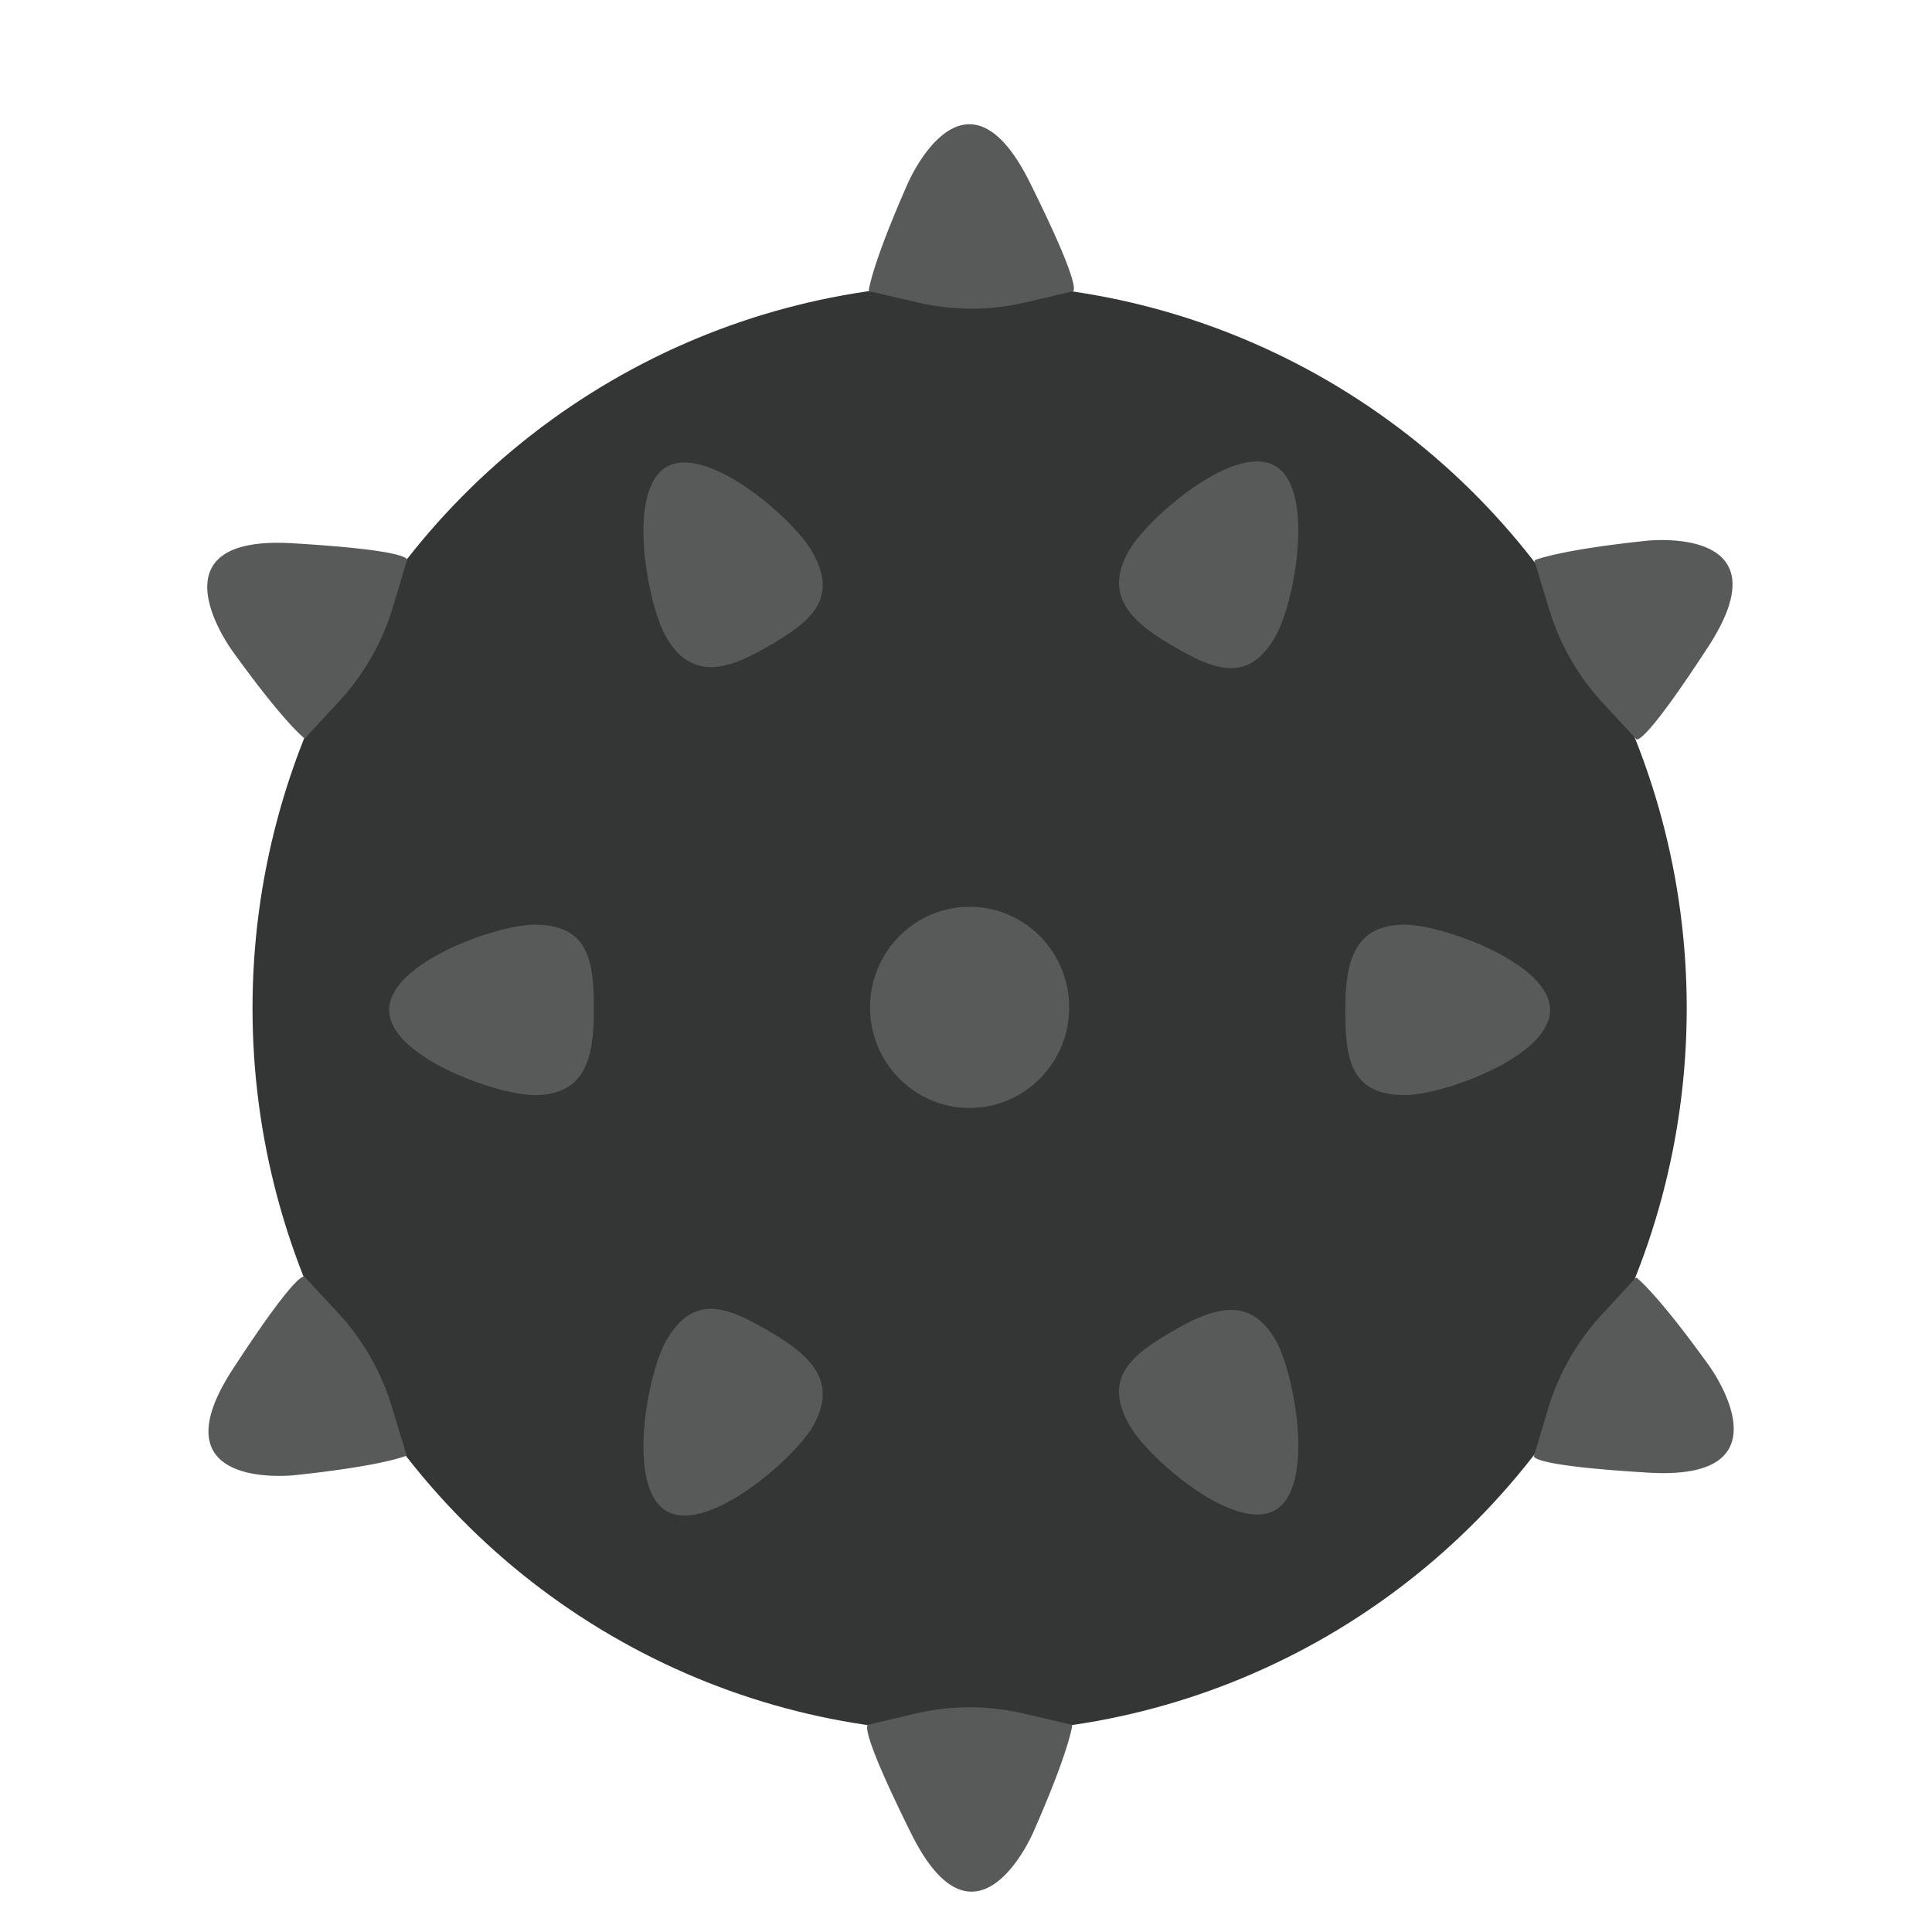 <?xml version="1.0" encoding="UTF-8"?>
<svg width="24" height="24" version="1.1" viewBox="0 0 24 24" xmlns="http://www.w3.org/2000/svg" xmlns:cc="http://creativecommons.org/ns#" xmlns:dc="http://purl.org/dc/elements/1.1/" xmlns:rdf="http://www.w3.org/1999/02/22-rdf-syntax-ns#">
 <title>deepin-multitasking-view</title>
 <defs>
  <filter id="filter844" color-interpolation-filters="sRGB">
   <feFlood flood-color="rgb(0,0,0)" flood-opacity=".196" result="flood"/>
   <feComposite in="flood" in2="SourceGraphic" operator="in" result="composite1"/>
   <feGaussianBlur in="composite1" result="blur" stdDeviation="1"/>
   <feOffset dx="0" dy="1" result="offset"/>
   <feComposite in="SourceGraphic" in2="offset" result="composite2"/>
  </filter>
 </defs>
 <g transform="matrix(.499 0 0 .499 .069 .538)" filter="url(#filter844)">
  <ellipse cx="24" cy="23.021" rx="17.852" ry="18.03" fill="#343535"/>
  <g fill="#585959">
   <path d="m22.456 2.498c-0.741 1.681-0.924 2.404-0.964 2.629-0.01 0.058 0.038 0.05 0.095 0.064l1.129 0.263a5.868 5.868 0 0 0 2.669-3e-3l1.171-0.275s0.358 0.14-1.054-2.706c-1.631-3.289-3.046 0.028-3.046 0.028zm4.001 38.341-1.129-0.263a5.868 5.868 0 0 0-2.669 3e-3l-1.171 0.275s-0.358-0.14 1.054 2.706c1.631 3.288 3.045-0.03 3.045-0.03 0.741-1.681 0.924-2.404 0.964-2.629 0.011-0.056-0.037-0.048-0.094-0.062zm-19.039-24.556c0.045 0.038 0.062-8e-3 0.102-0.051l0.79-0.857a5.98 5.98 0 0 0 1.331-2.336l0.349-1.162s0.299-0.243-2.847-0.431c-3.635-0.217-1.497 2.679-1.497 2.679 1.071 1.489 1.599 2.011 1.772 2.158zm34.979 15.621c-1.071-1.488-1.599-2.01-1.772-2.158-0.045-0.038-0.062 8e-3 -0.102 0.051l-0.79 0.857a5.98 5.98 0 0 0-1.331 2.336l-0.349 1.162s-0.299 0.243 2.847 0.431c3.635 0.217 1.497-2.679 1.497-2.679zm-32.782 1.034a5.982 5.982 0 0 0-1.337-2.332l-0.821-0.886s-0.059-0.383-1.793 2.275c-2.004 3.07 1.548 2.649 1.548 2.649 1.812-0.192 2.523-0.394 2.736-0.471 0.055-0.02 0.024-0.058 7e-3 -0.115zm28.813-19.846c0.264 0.87 0.721 1.668 1.337 2.332l0.821 0.886s0.059 0.383 1.793-2.275c2.004-3.07-1.548-2.649-1.548-2.649-1.812 0.193-2.523 0.394-2.736 0.471-0.055 0.02-0.024 0.058-7e-3 0.115zm-19.429 0.913c1.004-0.586 1.769-1.147 1.079-2.354-0.471-0.824-2.623-2.688-3.627-2.103-1.004 0.586-0.471 3.417-0.01 4.224 0.641 1.121 1.554 0.819 2.558 0.233zm-5.832 6.937c-0.942 0-3.617 0.95-3.617 2.121s2.695 2.121 3.617 2.121c1.282 0 1.479-0.95 1.479-2.121s-0.098-2.121-1.479-2.121zm21.666 0c-1.282 0-1.479 0.95-1.479 2.121s0.099 2.121 1.479 2.121c0.942 0 3.617-0.95 3.617-2.121s-2.695-2.121-3.617-2.121zm-5.77 10.114c-1.004 0.586-1.769 1.147-1.079 2.354 0.471 0.824 2.623 2.688 3.627 2.103 1.004-0.586 0.471-3.417 0.01-4.224-0.64-1.12-1.553-0.818-2.558-0.233zm-0.016-17.06c1.008 0.588 1.876 0.978 2.569-0.234 0.473-0.828 0.998-3.653-0.01-4.241-1.009-0.588-3.179 1.302-3.642 2.111-0.644 1.126 0.075 1.776 1.083 2.364zm-10.032 17.069c-1.008-0.588-1.876-0.978-2.569 0.234-0.473 0.828-0.998 3.653 0.01 4.241s3.179-1.302 3.642-2.111c0.644-1.126-0.075-1.776-1.083-2.364z"/>
   <ellipse cx="24" cy="23" rx="2.479" ry="2.504"/>
  </g>
 </g>
</svg>
